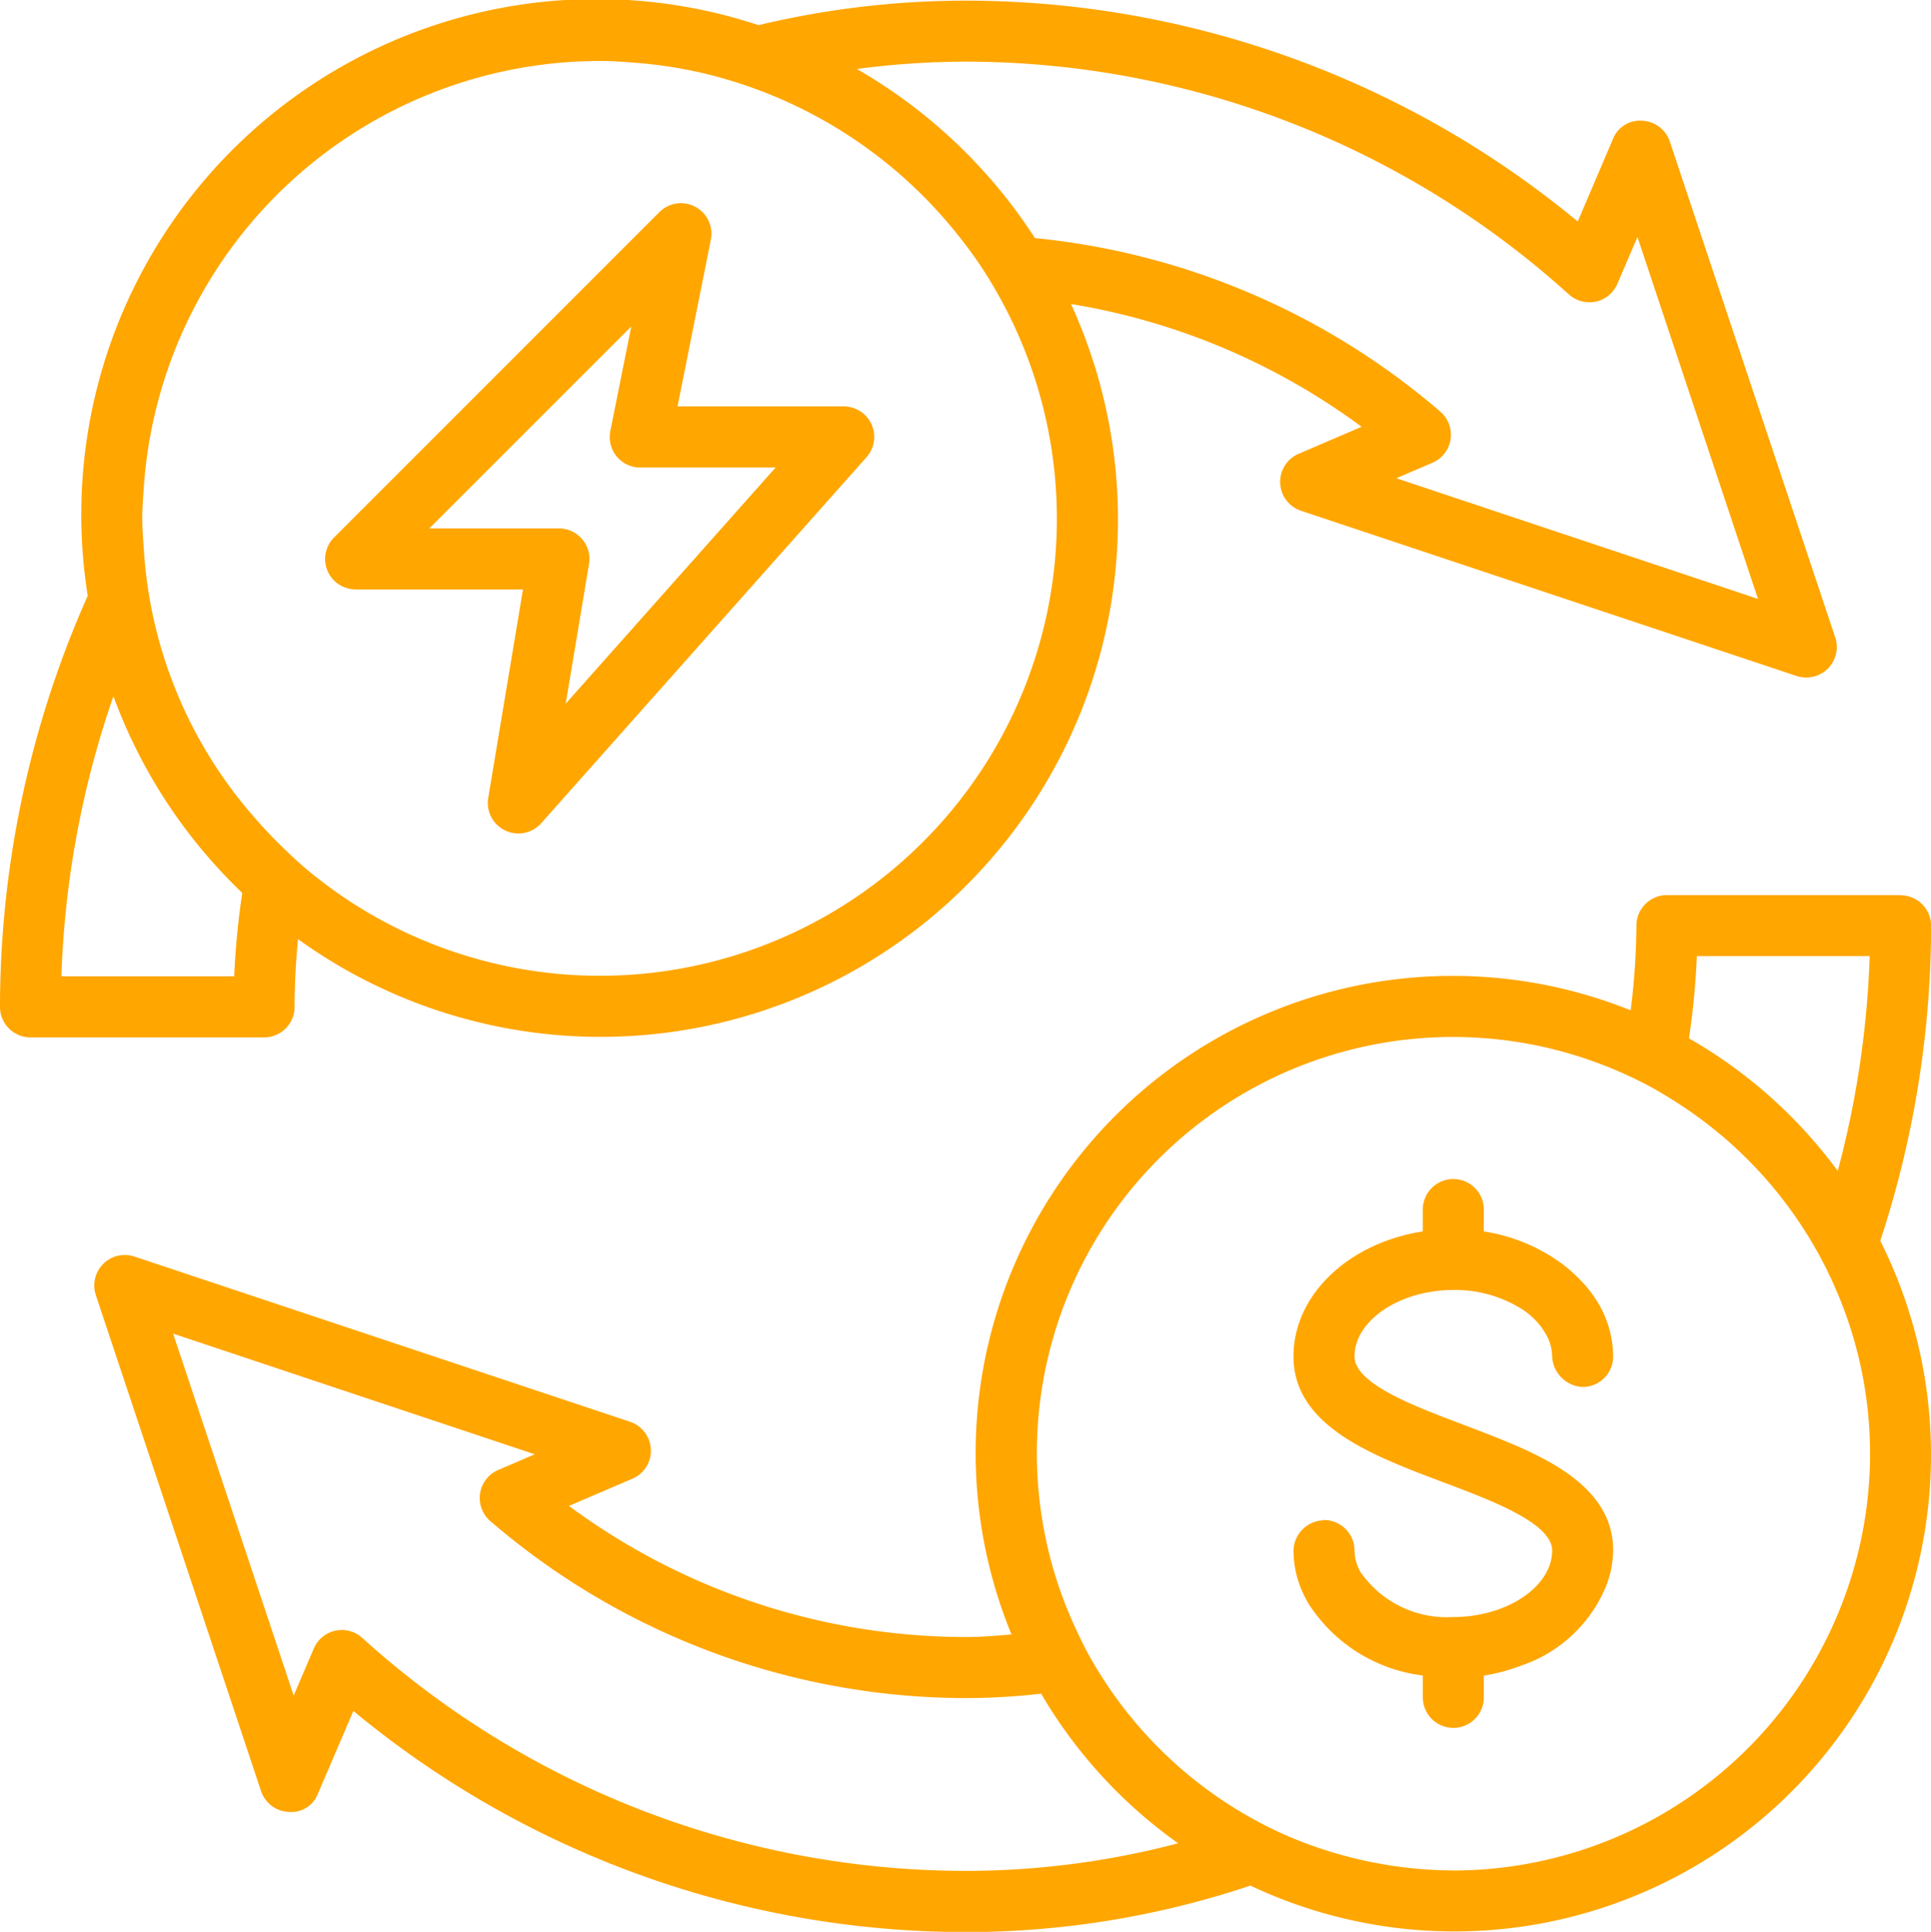 <svg id="Componente_12_1" data-name="Componente 12 – 1" xmlns="http://www.w3.org/2000/svg" xmlns:xlink="http://www.w3.org/1999/xlink" width="75.975" height="76" viewBox="0 0 75.975 76">
  <defs>
    <clipPath id="clip-path">
      <rect id="Retângulo_540" data-name="Retângulo 540" width="75.975" height="76" transform="translate(0 0)" fill="#ffa600"/>
    </clipPath>
  </defs>
  <g id="Grupo_528" data-name="Grupo 528" clip-path="url(#clip-path)">
    <path id="Caminho_50310" data-name="Caminho 50310" d="M140.762,661.281h-9.191a1.2,1.2,0,0,0-1.2,1.2,27.3,27.3,0,0,1-.227,3.332,18.771,18.771,0,0,0-24.36,24.556c-.594.047-1.186.1-1.785.1A26.3,26.3,0,0,1,88.37,685.31l2.5-1.07A1.2,1.2,0,0,0,90.774,682l-19.5-6.5a1.2,1.2,0,0,0-1.517,1.518l6.5,19.511a1.2,1.2,0,0,0,1.088.819,1.118,1.118,0,0,0,1.153-.726l1.391-3.246a37.784,37.784,0,0,0,24.109,8.7,35.282,35.282,0,0,0,11.186-1.829,18.753,18.753,0,0,0,24.781-25.368,39.7,39.7,0,0,0,2-12.39,1.2,1.2,0,0,0-1.2-1.2m-17.594,38.362a16.766,16.766,0,0,1-6.349-1.281,16.1,16.1,0,0,1-1.49-.719,16.522,16.522,0,0,1-5.828-5.361q-.361-.544-.679-1.115c-.2-.367-.384-.748-.56-1.132a16.371,16.371,0,0,1,21.482-21.794q.562.246,1.1.531c.387.206.758.434,1.126.669a16.5,16.5,0,0,1,5.392,5.644q.395.682.724,1.406a16.239,16.239,0,0,1,1.475,6.759,16.413,16.413,0,0,1-16.395,16.395M104,699.668A35.412,35.412,0,0,1,80.236,690.5a1.2,1.2,0,0,0-.8-.309,1.182,1.182,0,0,0-.257.028,1.2,1.2,0,0,0-.846.7l-.793,1.853-4.743-14.239,14.23,4.747-1.439.617a1.2,1.2,0,0,0-.31,2.012A28.725,28.725,0,0,0,104,692.87a25.96,25.96,0,0,0,2.949-.174,18.923,18.923,0,0,0,5.391,5.886,32.846,32.846,0,0,1-8.34,1.086m28.438-32.749a30.6,30.6,0,0,0,.311-3.24h6.8a37.409,37.409,0,0,1-1.257,8.452,18.927,18.927,0,0,0-5.849-5.212" transform="translate(-65.986 -626.067)" fill="#ffa600"/>
    <path id="Caminho_50311" data-name="Caminho 50311" d="M1.2,40.807H10.39a1.2,1.2,0,0,0,1.2-1.2c0-.9.05-1.785.136-2.666A20.355,20.355,0,0,0,42.138,11.955a26.366,26.366,0,0,1,11.435,4.83l-2.477,1.062a1.2,1.2,0,0,0,.093,2.242l19.5,6.5a1.218,1.218,0,0,0,1.228-.29,1.2,1.2,0,0,0,.29-1.228L65.7,5.564a1.2,1.2,0,0,0-1.088-.819,1.14,1.14,0,0,0-1.153.726L62.077,8.709A37.809,37.809,0,0,0,37.963.02a35.121,35.121,0,0,0-8.119.964A20.277,20.277,0,0,0,3.452,23.433,39.825,39.825,0,0,0,0,39.607a1.2,1.2,0,0,0,1.2,1.2M23.592,2.394c.5,0,.984.034,1.47.075a17.724,17.724,0,0,1,2.512.384A18.134,18.134,0,0,1,37.683,9.233c.312.392.614.793.893,1.212q.4.6.745,1.226A17.981,17.981,0,0,1,12.128,34.246c-.352-.292-.686-.606-1.014-.923-.355-.342-.691-.7-1.018-1.073a17.61,17.61,0,0,1-4.434-10.6c-.03-.42-.064-.839-.064-1.267s.034-.835.063-1.25A18,18,0,0,1,23.592,2.394m14.37.025A35.437,35.437,0,0,1,61.73,11.579a1.214,1.214,0,0,0,1.061.281,1.2,1.2,0,0,0,.846-.7l.789-1.842,4.743,14.238-14.23-4.747L56.36,18.2a1.2,1.2,0,0,0,.309-2.012A28.778,28.778,0,0,0,40.72,9.361a20.521,20.521,0,0,0-7.008-6.652,32.769,32.769,0,0,1,4.251-.289m-28.43,32.7a30.548,30.548,0,0,0-.318,3.283h-6.8A37.405,37.405,0,0,1,4.462,27.385a20.422,20.422,0,0,0,5.071,7.739" transform="translate(0 0.005)" fill="#ffa600"/>
    <path id="Caminho_50312" data-name="Caminho 50312" d="M241.446,165.354c.017,0,.032.008.048.008h6.581l-1.367,8.2a1.2,1.2,0,0,0,.666,1.279,1.184,1.184,0,0,0,.516.117,1.2,1.2,0,0,0,.9-.4l12.8-14.4a1.2,1.2,0,0,0-.9-2h-6.534l.32-1.6.315-1.579.289-1.443.387-1.938a1.2,1.2,0,0,0-2.024-1.084l-12.8,12.8a1.194,1.194,0,0,0,.8,2.04m10.6-8.878-.349,1.743-.182.909a1.2,1.2,0,0,0,1.176,1.435h5.326l-8.257,9.289.916-5.494a1.2,1.2,0,0,0-1.183-1.4h-5.1l7.947-7.946Z" transform="translate(-227.499 -142.17)" fill="#ffa600"/>
    <path id="Caminho_50313" data-name="Caminho 50313" d="M962.017,875.429a4.96,4.96,0,0,1,2.737.778,2.833,2.833,0,0,1,.885.925,1.823,1.823,0,0,1,.267.914,1.261,1.261,0,0,0,1.2,1.2,1.2,1.2,0,0,0,1.2-1.2,4.137,4.137,0,0,0-.538-2.013,4.972,4.972,0,0,0-.857-1.1,5.828,5.828,0,0,0-.962-.772,7,7,0,0,0-2.732-1.035v-.861a1.2,1.2,0,1,0-2.4,0v.861c-2.9.448-5.089,2.48-5.089,4.919,0,2.113,1.858,3.291,3.969,4.192.422.18.851.35,1.281.514l.618.234c.226.085.458.172.692.261,1.757.673,3.618,1.482,3.618,2.433,0,1.418-1.781,2.616-3.889,2.616a4.127,4.127,0,0,1-3.657-1.776,1.811,1.811,0,0,1-.232-.84,1.2,1.2,0,0,0-1.2-1.2c-.023,0-.044.012-.067.014a1.221,1.221,0,0,0-1.132,1.186,4.051,4.051,0,0,0,.124.978,4.271,4.271,0,0,0,.484,1.139,6.239,6.239,0,0,0,4.481,2.8v.861a1.2,1.2,0,1,0,2.4,0V890.6a7.221,7.221,0,0,0,1.448-.386,5.516,5.516,0,0,0,3.376-3.169,4.065,4.065,0,0,0,.265-1.364c0-2.212-2.034-3.4-4.263-4.314q-.623-.255-1.25-.492l-.354-.135c-.29-.109-.591-.223-.893-.34-1.7-.656-3.417-1.439-3.417-2.354,0-1.419,1.781-2.616,3.889-2.616" transform="translate(-904.836 -824.681)" fill="#ffa600"/>
  </g>
</svg>
